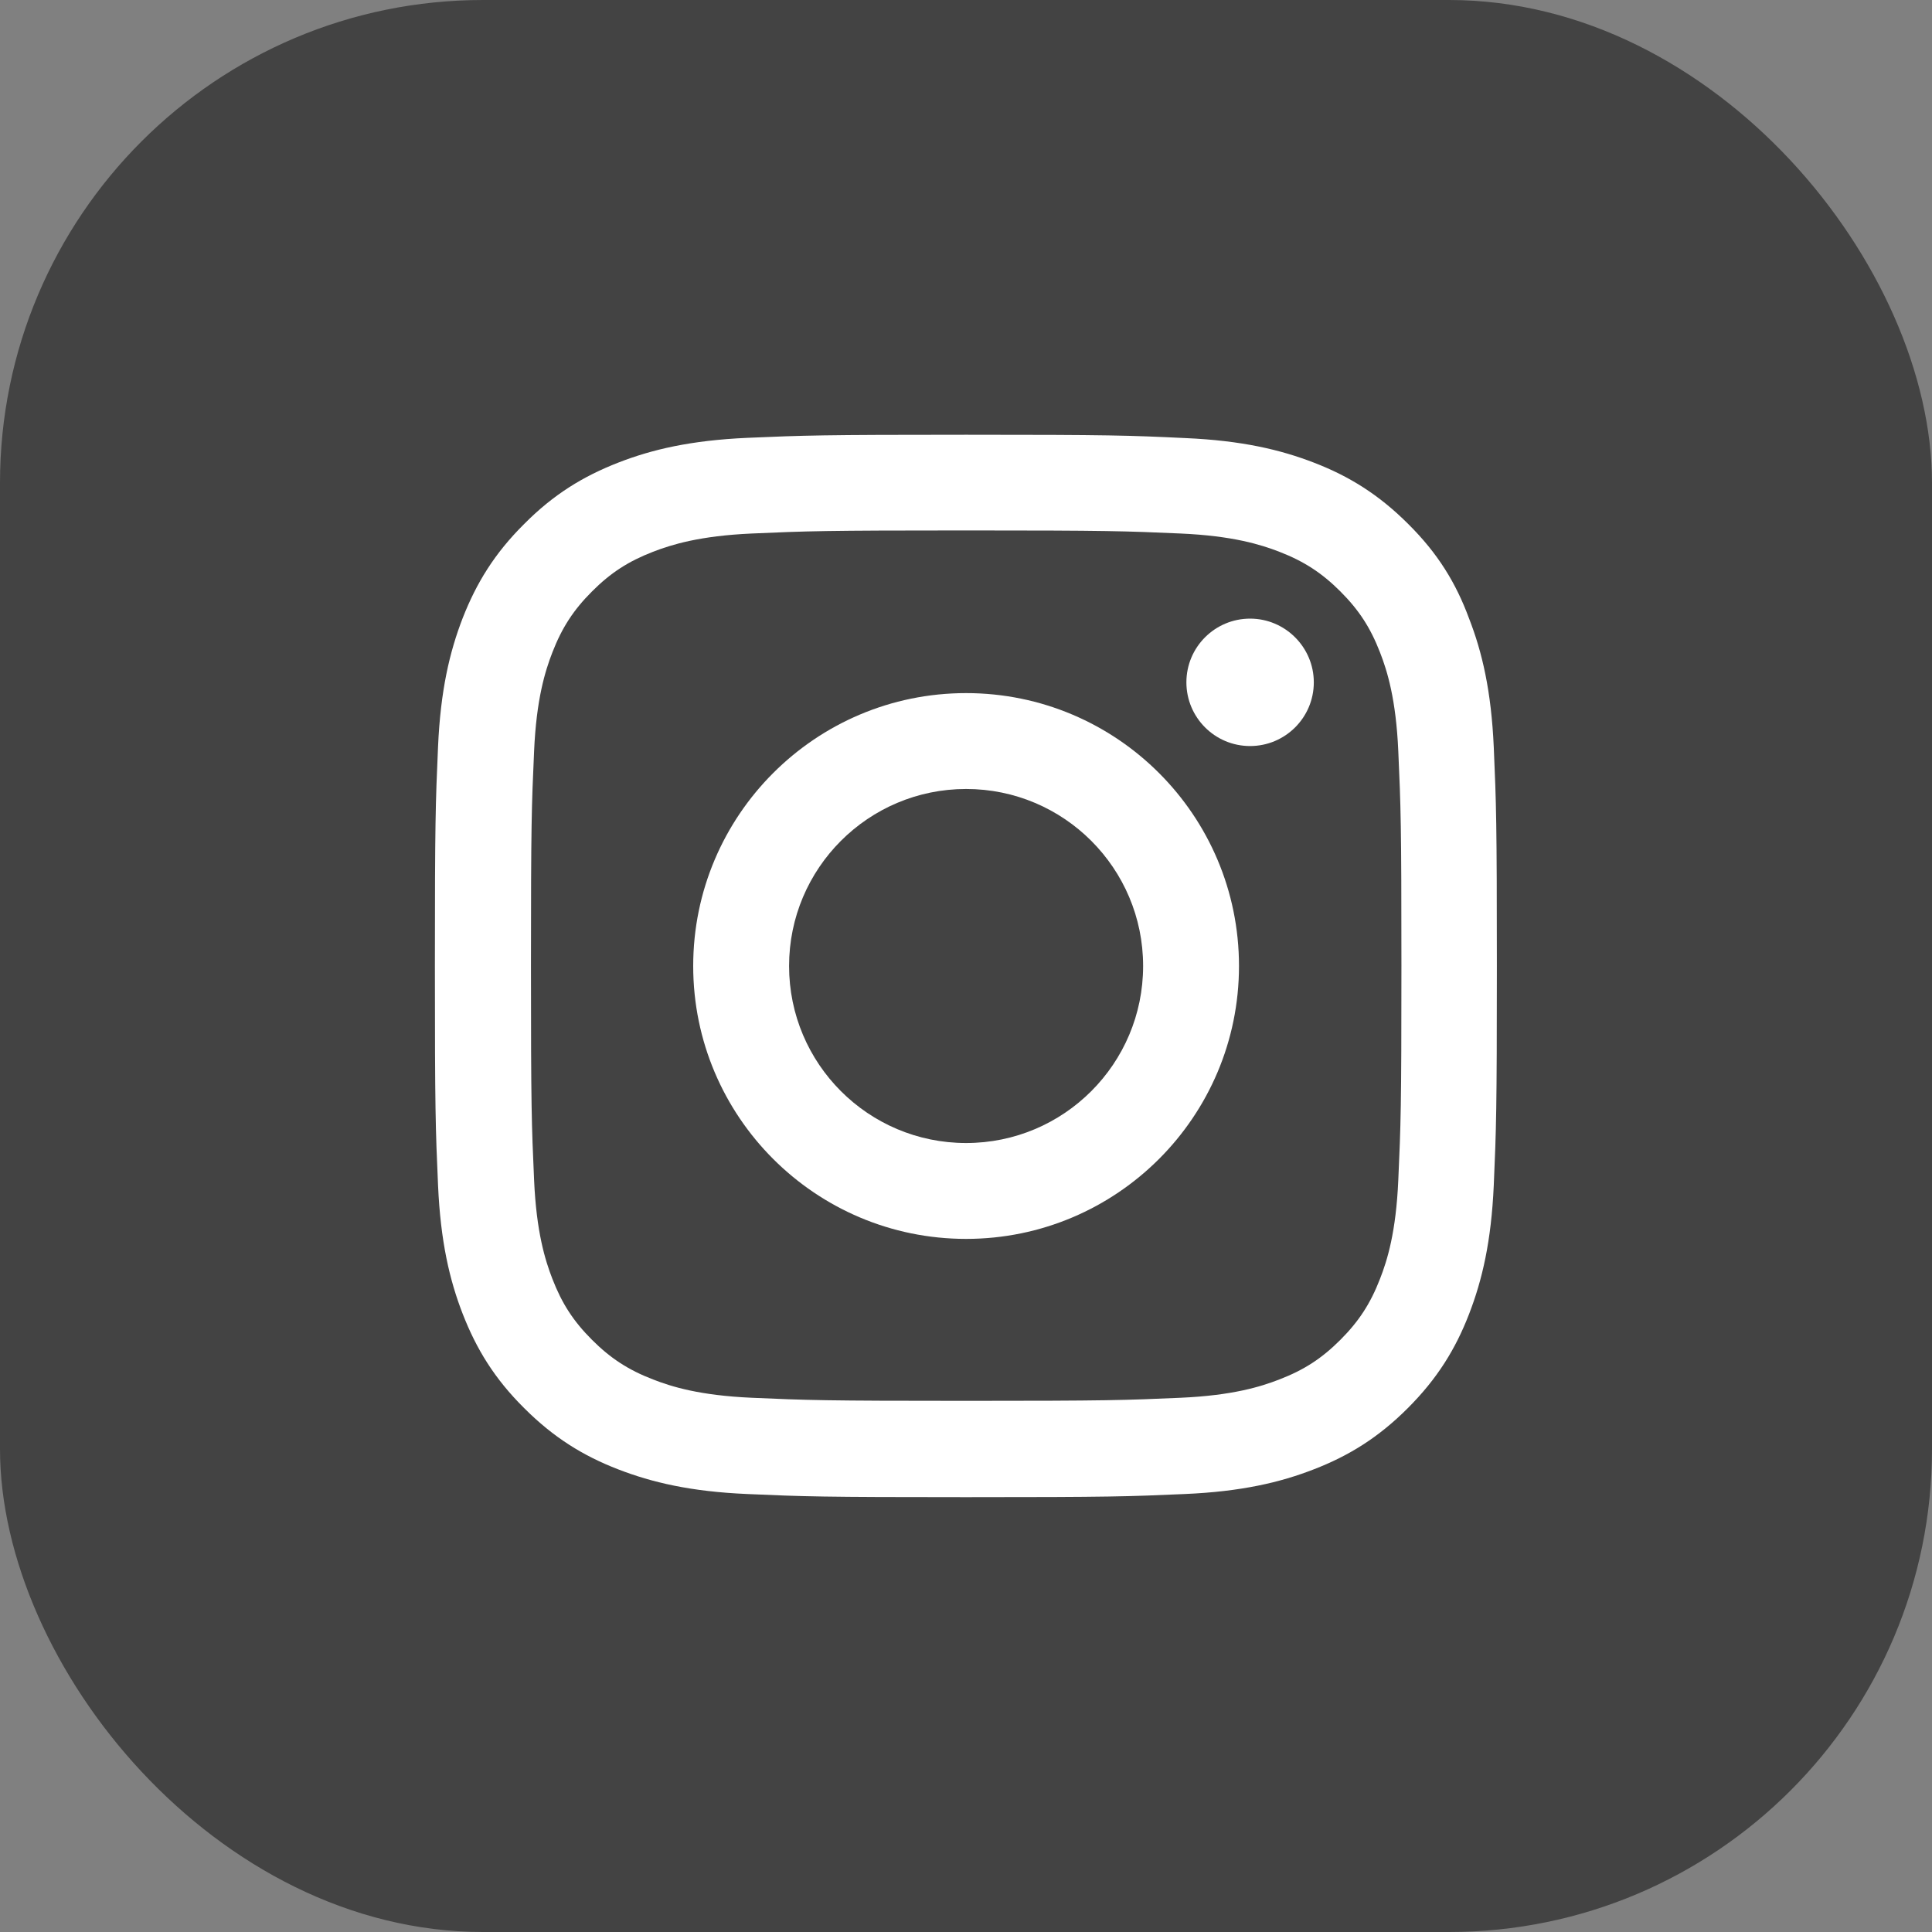 <svg width="40" height="40" viewBox="0 0 40 40" fill="none" xmlns="http://www.w3.org/2000/svg">
<rect x="0" y="0" width="40" height="40" fill="#808080" stroke="none"/>
<rect width="40" height="40" rx="10" fill="#434343"/>
<g clip-path="url(#clip0_877_41)">
<path d="M20.004 10.982C22.943 10.982 23.291 10.995 24.447 11.046C25.521 11.094 26.101 11.274 26.488 11.424C26.999 11.622 27.369 11.863 27.751 12.245C28.138 12.632 28.374 12.997 28.572 13.508C28.723 13.895 28.903 14.479 28.95 15.549C29.002 16.71 29.015 17.058 29.015 19.992C29.015 22.931 29.002 23.279 28.95 24.435C28.903 25.51 28.723 26.09 28.572 26.476C28.374 26.988 28.134 27.357 27.751 27.74C27.365 28.126 26.999 28.363 26.488 28.56C26.101 28.711 25.517 28.891 24.447 28.939C23.287 28.99 22.939 29.003 20.004 29.003C17.065 29.003 16.717 28.99 15.561 28.939C14.487 28.891 13.907 28.711 13.52 28.56C13.009 28.363 12.639 28.122 12.257 27.74C11.87 27.353 11.634 26.988 11.436 26.476C11.286 26.09 11.105 25.505 11.058 24.435C11.006 23.275 10.993 22.927 10.993 19.992C10.993 17.053 11.006 16.705 11.058 15.549C11.105 14.475 11.286 13.895 11.436 13.508C11.634 12.997 11.874 12.627 12.257 12.245C12.643 11.858 13.009 11.622 13.52 11.424C13.907 11.274 14.491 11.094 15.561 11.046C16.717 10.995 17.065 10.982 20.004 10.982ZM20.004 9.001C17.018 9.001 16.644 9.014 15.471 9.065C14.302 9.117 13.499 9.306 12.803 9.577C12.076 9.86 11.462 10.234 10.852 10.849C10.237 11.459 9.863 12.073 9.58 12.795C9.309 13.495 9.12 14.295 9.069 15.463C9.017 16.641 9.004 17.015 9.004 20.001C9.004 22.987 9.017 23.361 9.069 24.534C9.12 25.703 9.309 26.506 9.58 27.203C9.863 27.929 10.237 28.543 10.852 29.153C11.462 29.764 12.076 30.142 12.798 30.421C13.499 30.692 14.298 30.881 15.467 30.932C16.64 30.984 17.014 30.997 20 30.997C22.986 30.997 23.36 30.984 24.533 30.932C25.702 30.881 26.505 30.692 27.201 30.421C27.923 30.142 28.538 29.764 29.148 29.153C29.758 28.543 30.136 27.929 30.415 27.207C30.686 26.506 30.875 25.707 30.927 24.538C30.978 23.365 30.991 22.992 30.991 20.005C30.991 17.019 30.978 16.645 30.927 15.472C30.875 14.303 30.686 13.5 30.415 12.804C30.145 12.073 29.771 11.459 29.156 10.849C28.546 10.239 27.932 9.86 27.21 9.581C26.51 9.31 25.71 9.121 24.542 9.07C23.364 9.014 22.99 9.001 20.004 9.001Z" fill="white"/>
<path d="M20.002 14.35C16.883 14.35 14.352 16.881 14.352 20C14.352 23.119 16.883 25.65 20.002 25.65C23.122 25.65 25.652 23.119 25.652 20C25.652 16.881 23.122 14.35 20.002 14.35ZM20.002 23.665C17.978 23.665 16.337 22.024 16.337 20C16.337 17.976 17.978 16.335 20.002 16.335C22.026 16.335 23.667 17.976 23.667 20C23.667 22.024 22.026 23.665 20.002 23.665Z" fill="white"/>
<path d="M27.201 14.127C27.201 14.857 26.608 15.446 25.882 15.446C25.151 15.446 24.563 14.853 24.563 14.127C24.563 13.396 25.156 12.808 25.882 12.808C26.608 12.808 27.201 13.401 27.201 14.127Z" fill="white"/>
</g>
<defs>
<clipPath id="clip0_877_41">
<rect width="22" height="22" fill="white" transform="translate(9 9)"/>
</clipPath>
</defs>
</svg>
